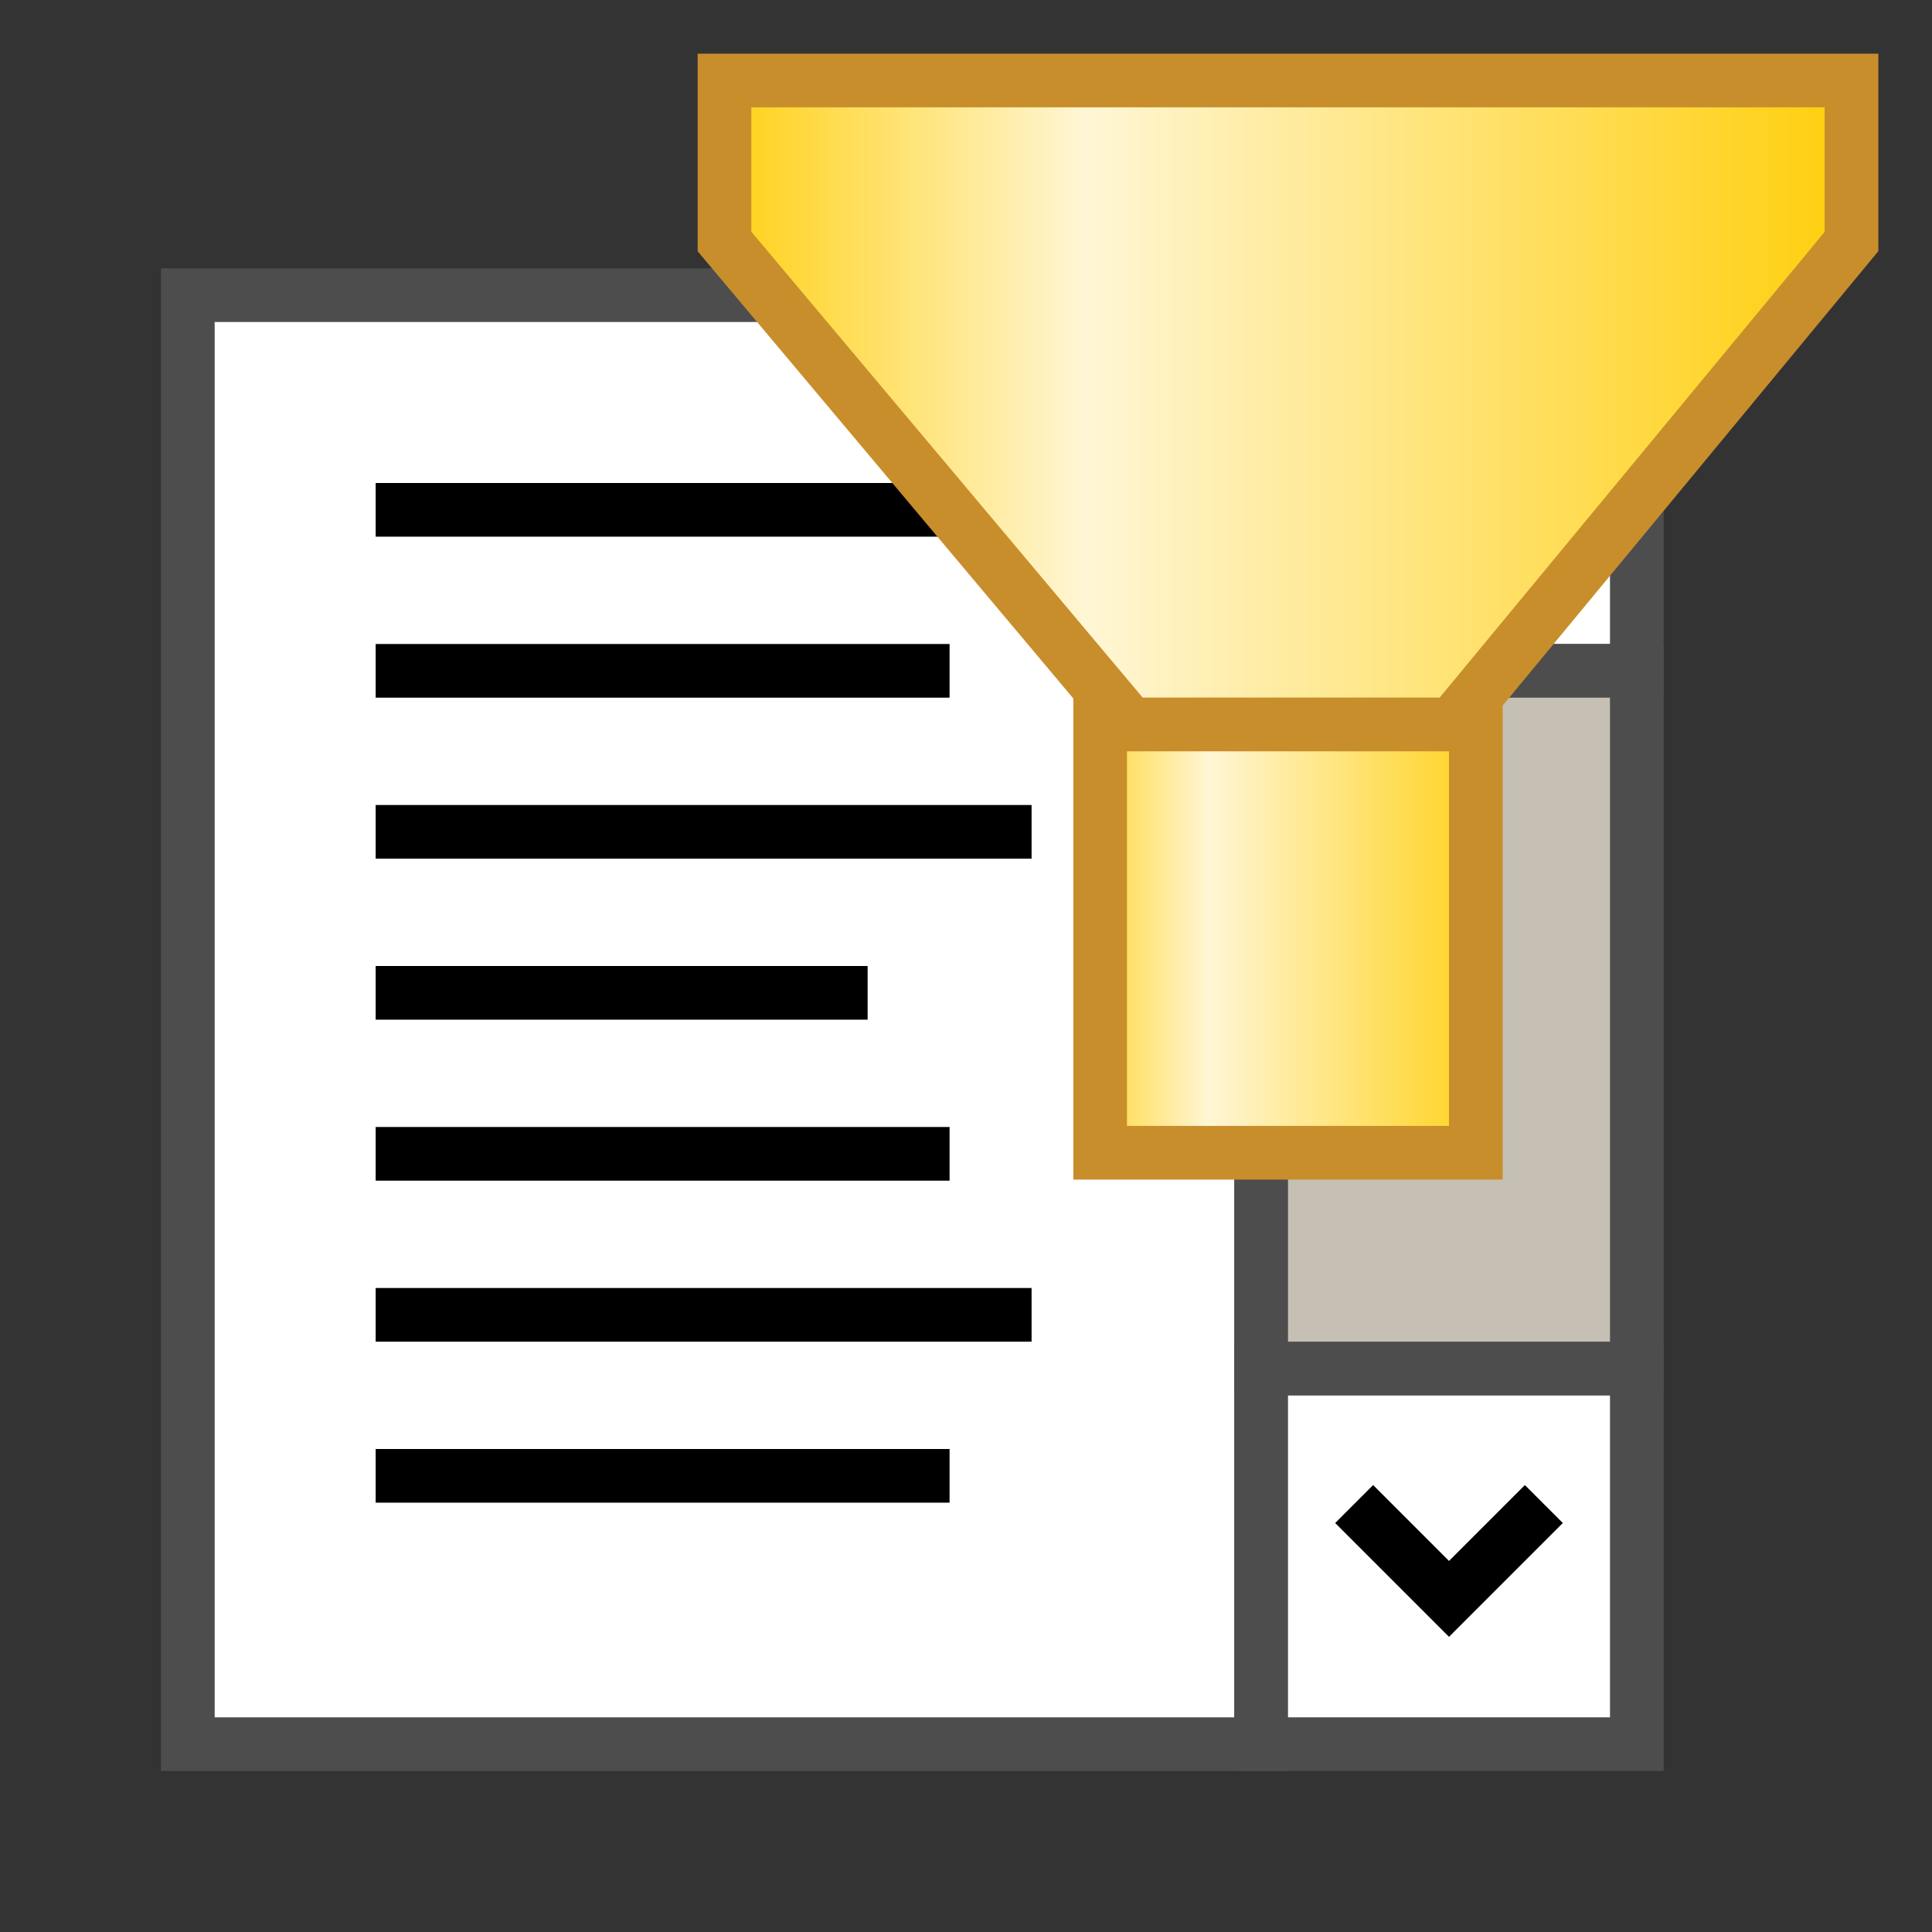 <?xml version="1.0" encoding="UTF-8" standalone="no"?>
<!-- Created with Inkscape (http://www.inkscape.org/) -->

<svg
   xmlns:dc="http://purl.org/dc/elements/1.1/"
   xmlns:cc="http://creativecommons.org/ns#"
   xmlns:rdf="http://www.w3.org/1999/02/22-rdf-syntax-ns#"
   xmlns:svg="http://www.w3.org/2000/svg"
   xmlns="http://www.w3.org/2000/svg"
   xmlns:xlink="http://www.w3.org/1999/xlink"
   xmlns:sodipodi="http://sodipodi.sourceforge.net/DTD/sodipodi-0.dtd"
   xmlns:inkscape="http://www.inkscape.org/namespaces/inkscape"
   width="36"
   height="36"
   viewBox="0 0 36 36"
   id="svg4225"
   version="1.1"
   inkscape:version="0.92.2 (5c3e80d, 2017-08-06)"
   sodipodi:docname="tlistfilteredit_150.svg"
   inkscape:export-filename="tlistfilteredit_150.png"
   inkscape:export-xdpi="96"
   inkscape:export-ydpi="96">
  <rect x="0" y="0" width="36" height="36" fill="#333333" stroke="none"/>
  <defs
     id="defs4227">
    <pattern
       y="0"
       x="0"
       height="6"
       width="6"
       patternUnits="userSpaceOnUse"
       id="EMFhbasepattern" />
    <linearGradient
       inkscape:collect="always"
       xlink:href="#linearGradient940"
       id="linearGradient873"
       x1="-24"
       y1="1056.882"
       x2="-8.96"
       y2="1056.882"
       gradientUnits="userSpaceOnUse"
       gradientTransform="matrix(1.5,0,0,1.5,47.72,-560.477)" />
    <linearGradient
       inkscape:collect="always"
       xlink:href="#linearGradient940"
       id="linearGradient875"
       x1="-18.96"
       y1="1063.402"
       x2="-13.92"
       y2="1063.402"
       gradientUnits="userSpaceOnUse"
       gradientTransform="matrix(1.75,0,0,1.583,51.77,-648.865)" />
    <linearGradient
       id="linearGradient940"
       inkscape:collect="always">
      <stop
         id="stop934"
         offset="0"
         style="stop-color:#ffcc00;stop-opacity:1" />
      <stop
         style="stop-color:#fff6d5;stop-opacity:1"
         offset="0.333"
         id="stop936" />
      <stop
         id="stop938"
         offset="1"
         style="stop-color:#ffcc00;stop-opacity:1" />
    </linearGradient>
  </defs>
  <sodipodi:namedview
     id="base"
     pagecolor="#ffffff"
     bordercolor="#666666"
     borderopacity="1.0"
     inkscape:pageopacity="0.0"
     inkscape:pageshadow="2"
     inkscape:zoom="22.309552"
     inkscape:cx="11.969105"
     inkscape:cy="21.79016"
     inkscape:document-units="px"
     inkscape:current-layer="layer1"
     showgrid="true"
     inkscape:snap-bbox="true"
     inkscape:bbox-paths="true"
     inkscape:bbox-nodes="true"
     inkscape:snap-bbox-edge-midpoints="true"
     inkscape:snap-bbox-midpoints="true"
     inkscape:object-paths="true"
     inkscape:snap-intersection-paths="true"
     inkscape:object-nodes="true"
     inkscape:snap-smooth-nodes="true"
     inkscape:snap-midpoints="true"
     inkscape:snap-object-midpoints="true"
     inkscape:snap-center="true"
     units="px"
     inkscape:window-width="1920"
     inkscape:window-height="1137"
     inkscape:window-x="-8"
     inkscape:window-y="-8"
     inkscape:window-maximized="1"
     showguides="true"
     inkscape:guide-bbox="true"
     inkscape:snap-grids="true">
    <inkscape:grid
       type="xygrid"
       id="grid4241" />
  </sodipodi:namedview>
  <g
     inkscape:label="Ebene 1"
     inkscape:groupmode="layer"
     id="layer1"
     transform="translate(0,-1016.362)">
    <g
       id="g839"
       transform="translate(-2.9802322e-8,2)">
      <rect
         y="1019.862"
         x="3.5"
         height="27"
         width="20"
         id="rect833"
         style="opacity:1;fill:#ffffff;fill-opacity:1;stroke:#4d4d4d;stroke-width:1;stroke-miterlimit:4;stroke-dasharray:none;stroke-dashoffset:0;stroke-opacity:1;paint-order:normal" />
      <path
         inkscape:connector-curvature="0"
         id="path845"
         d="m 7,1032.862 h 9.167"
         style="fill:none;fill-rule:evenodd;stroke:#000000;stroke-width:1px;stroke-linecap:butt;stroke-linejoin:miter;stroke-opacity:1" />
      <path
         inkscape:connector-curvature="0"
         id="path847"
         d="M 7,1029.862 H 19.222"
         style="fill:none;fill-rule:evenodd;stroke:#000000;stroke-width:1px;stroke-linecap:butt;stroke-linejoin:miter;stroke-opacity:1" />
      <path
         inkscape:connector-curvature="0"
         id="path849"
         d="M 7,1026.862 H 17.694"
         style="fill:none;fill-rule:evenodd;stroke:#000000;stroke-width:1px;stroke-linecap:butt;stroke-linejoin:miter;stroke-opacity:1" />
      <path
         inkscape:connector-curvature="0"
         id="path851"
         d="M 7,1023.862 H 19.222"
         style="fill:none;fill-rule:evenodd;stroke:#000000;stroke-width:1px;stroke-linecap:butt;stroke-linejoin:miter;stroke-opacity:1" />
      <path
         inkscape:connector-curvature="0"
         id="path853"
         d="M 7,1038.862 H 19.222"
         style="fill:none;fill-rule:evenodd;stroke:#000000;stroke-width:1px;stroke-linecap:butt;stroke-linejoin:miter;stroke-opacity:1" />
      <path
         style="fill:none;fill-rule:evenodd;stroke:#000000;stroke-width:1px;stroke-linecap:butt;stroke-linejoin:miter;stroke-opacity:1"
         d="M 7,1035.862 H 17.694"
         id="path843"
         inkscape:connector-curvature="0" />
      <rect
         style="opacity:1;fill:#ffffff;fill-opacity:1;stroke:#4d4d4d;stroke-width:1;stroke-miterlimit:4;stroke-dasharray:none;stroke-dashoffset:0;stroke-opacity:1;paint-order:normal"
         id="rect845"
         width="7"
         height="7"
         x="23.5"
         y="1019.862" />
      <path
         style="fill:none;fill-rule:evenodd;stroke:#000000;stroke-width:1px;stroke-linecap:butt;stroke-linejoin:miter;stroke-opacity:1"
         d="M 7,1041.862 H 17.694"
         id="path848"
         inkscape:connector-curvature="0" />
      <rect
         y="1039.862"
         x="23.5"
         height="7"
         width="7"
         id="rect850"
         style="opacity:1;fill:#ffffff;fill-opacity:1;stroke:#4d4d4d;stroke-width:1;stroke-miterlimit:4;stroke-dasharray:none;stroke-dashoffset:0;stroke-opacity:1;paint-order:normal" />
      <rect
         style="opacity:1;fill:#c5c0b3;fill-opacity:1;stroke:#4d4d4d;stroke-width:1;stroke-miterlimit:4;stroke-dasharray:none;stroke-dashoffset:0;stroke-opacity:1;paint-order:normal"
         id="rect852"
         width="7"
         height="13"
         x="23.5"
         y="1026.862" />
      <path
         inkscape:connector-curvature="0"
         id="path852"
         d="m 24.879,1042.741 2.121,2.121 2.121,-2.121 -0.707,-0.707 L 27,1043.448 l -1.414,-1.414 z"
         style="fill:#000000;fill-opacity:1;fill-rule:evenodd;stroke:none;stroke-width:1px;stroke-linecap:butt;stroke-linejoin:miter;stroke-opacity:1" />
      <path
         style="fill:#000000;fill-opacity:1;fill-rule:evenodd;stroke:none;stroke-width:1px;stroke-linecap:butt;stroke-linejoin:miter;stroke-opacity:1"
         d="M 24.879,1023.983 27,1021.862 l 2.121,2.121 -0.707,0.707 L 27,1023.276 l -1.414,1.414 z"
         id="path854"
         inkscape:connector-curvature="0" />
    </g>
    <g
       id="g838"
       transform="translate(1,-1)">
      <path
         inkscape:connector-curvature="0"
         style="fill:url(#linearGradient873);fill-opacity:1;fill-rule:evenodd;stroke:#c88e2c;stroke-width:1;stroke-linecap:butt;stroke-linejoin:miter;stroke-miterlimit:4;stroke-dasharray:none;stroke-opacity:1"
         d="m 12.5,1021.862 7.56,9 h 6 L 33.5,1021.862 v -3 h -21 z"
         id="path844" />
      <path
         inkscape:connector-curvature="0"
         style="fill:url(#linearGradient875);fill-opacity:1;fill-rule:evenodd;stroke:#c88e2c;stroke-width:1;stroke-linecap:square;stroke-linejoin:miter;stroke-miterlimit:4;stroke-dasharray:none;stroke-opacity:1"
         d="M 19.5,1030.862 H 26.5 v 7.98 h -7 z"
         id="path846" />
    </g>
  </g>
</svg>
